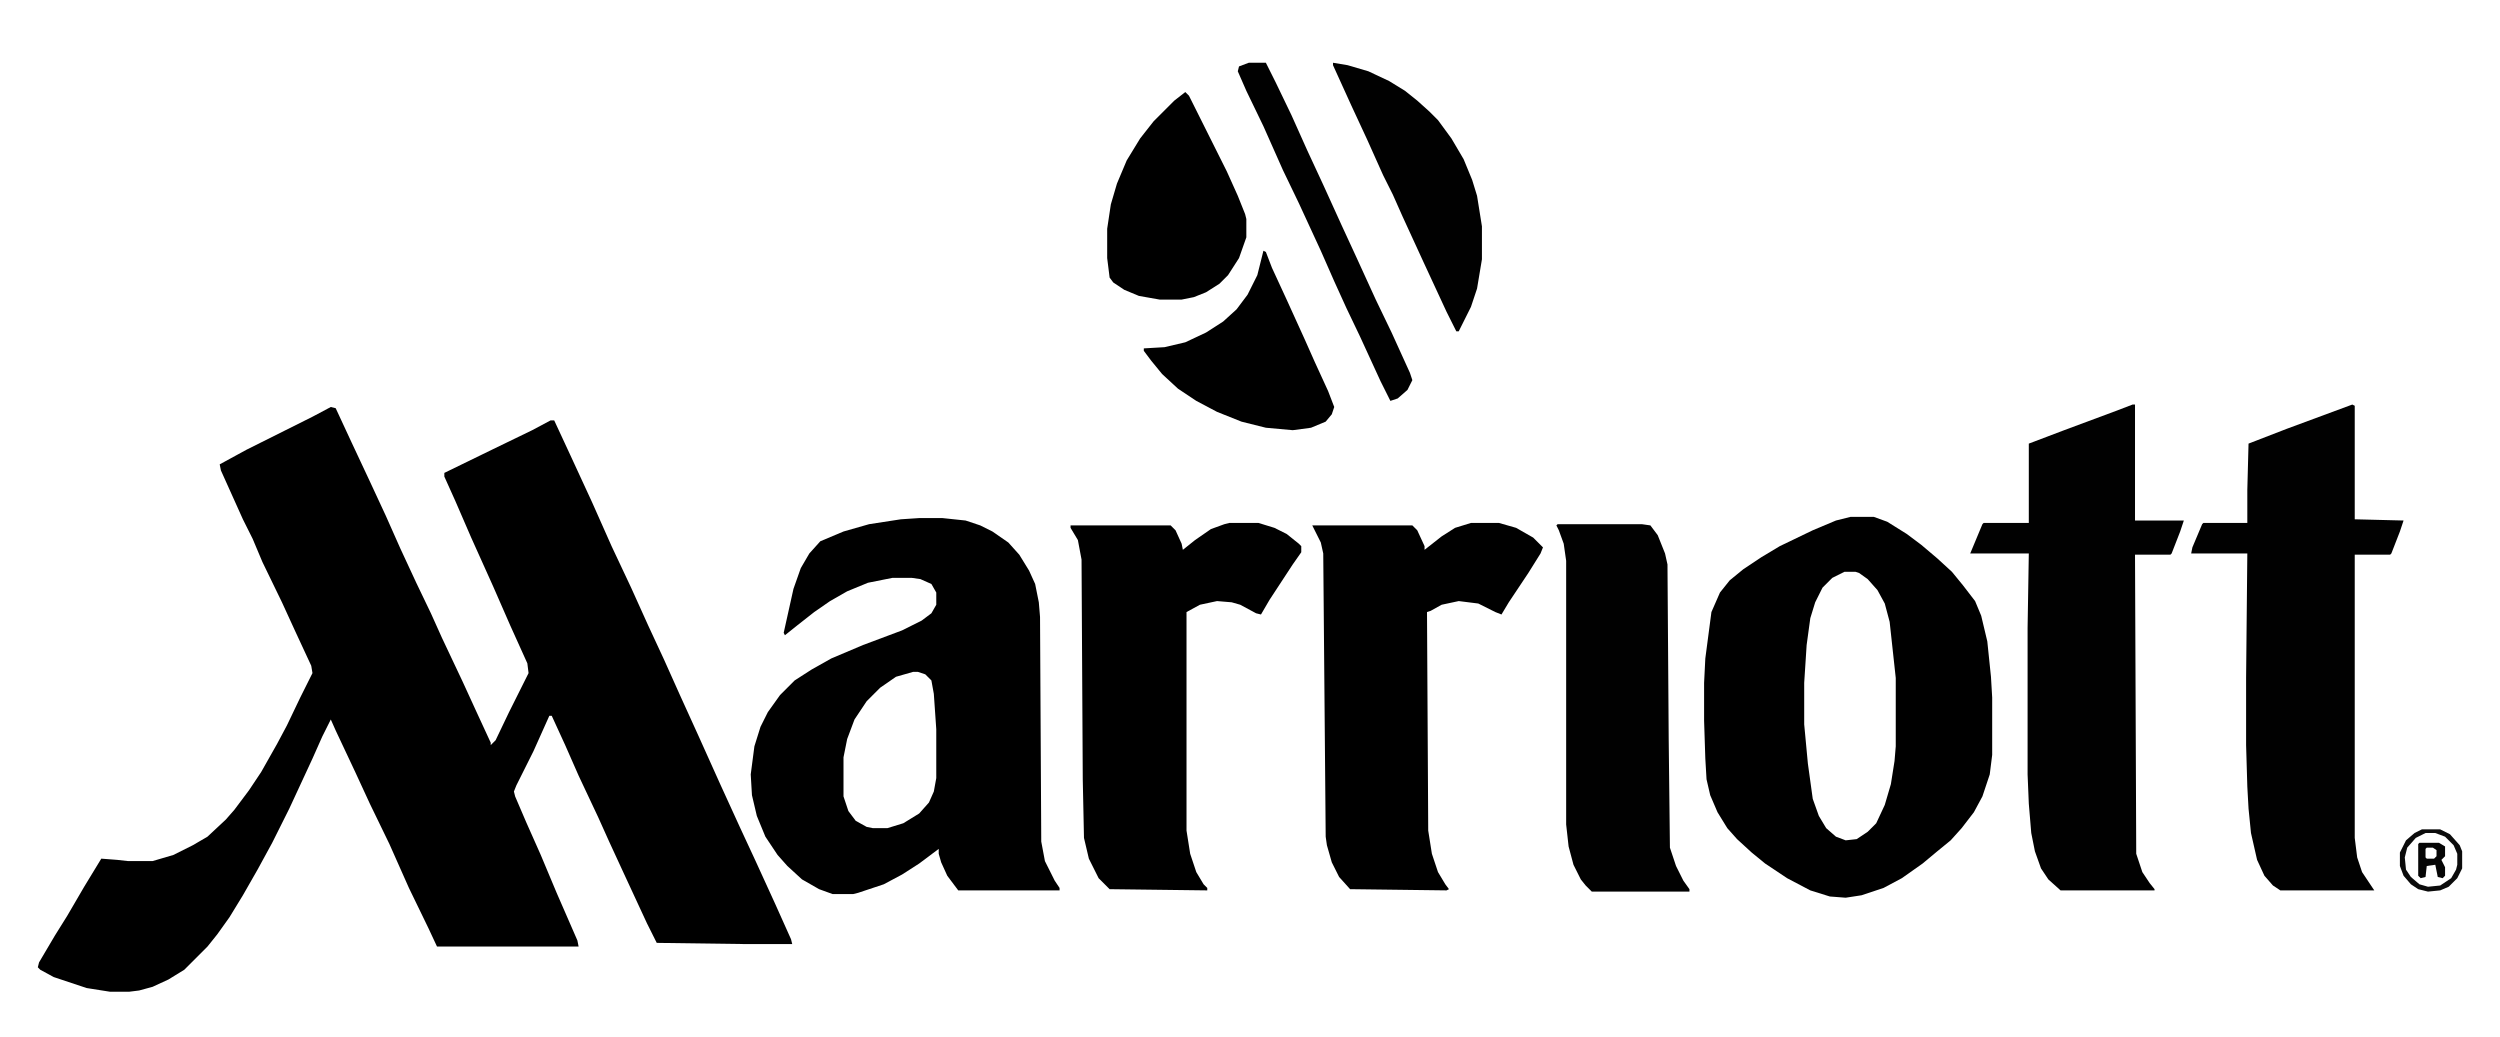 <?xml version="1.0" encoding="UTF-8"?>
<svg version="1.1" viewBox="0 0 2048 849" width="776" height="322" xmlns="http://www.w3.org/2000/svg">
<path transform="translate(271,333)" d="m0 0 4 1 13 28 15 32 13 28 12 27 13 28 12 25 9 20 17 36 11 24 12 26v2l4-4 11-23 16-32-1-8-14-31-14-32-18-40-13-30-9-20v-3l39-19 33-16 15-8h3l13 28 18 39 16 36 16 34 14 31 13 28 13 29 15 33 18 40 16 35 13 28 16 35 13 29 1 4h-37l-74-1-8-16-19-41-12-26-9-20-16-34-11-25-11-24h-2l-13 29-14 28-2 5 1 4 9 21 12 27 13 31 17 39 1 5h-116l-7-15-16-33-16-36-16-33-12-26-16-34-4-9-7 14-8 18-19 41-14 28-12 22-12 21-11 18-10 14-8 10-19 19-13 8-13 6-11 3-8 1h-16l-19-3-27-9-11-6-2-2 1-4 13-22 10-16 14-24 14-23 13 1 9 1h20l17-5 16-8 12-7 15-14 7-8 12-16 10-15 13-23 8-15 11-23 10-20-1-6-13-28-11-24-16-33-8-19-8-16-18-40-1-5 22-12 54-27z"/>
<path transform="translate(753,424)" d="m0 0h19l19 2 12 4 10 5 13 9 9 10 8 13 5 11 3 15 1 12 1 184 3 16 8 16 4 6v2h-83l-9-12-5-11-2-7v-4l-16 12-14 9-15 8-21 7-4 1h-17l-11-4-14-8-12-11-8-9-10-15-7-17-4-17-1-17 3-23 5-16 6-12 10-14 12-12 14-9 16-9 26-11 32-12 16-8 8-6 4-7v-10l-4-7-9-4-7-1h-16l-20 4-17 7-14 8-13 9-14 11-10 8-1-2 8-36 6-17 7-12 9-10 19-8 21-6 26-4zm-5 126-14 4-13 9-11 11-10 15-6 16-3 15v32l4 12 6 8 9 5 5 1h12l13-4 13-8 8-9 4-9 2-11v-40l-2-29-2-11-5-5-6-2z"/>
<path transform="translate(1516,423)" d="m0 0h19l11 4 16 10 12 9 13 11 12 11 9 11 10 13 5 12 5 21 3 29 1 17v47l-2 16-6 18-7 13-10 13-9 10-11 9-12 10-17 12-15 8-18 6-13 2-13-1-16-5-19-10-18-12-11-9-12-11-8-9-8-13-6-14-3-13-1-17-1-31v-31l1-20 5-38 7-16 8-10 11-9 15-10 15-9 27-13 19-8zm-5 45-10 5-8 8-6 12-4 13-3 22-2 31v34l3 32 4 29 5 14 6 10 8 7 8 3 9-1 9-6 7-7 7-15 5-17 3-19 1-12v-56l-5-46-4-15-6-11-8-9-7-5-3-1z"/>
<path transform="translate(1747,331)" d="m0 0h2v95h40l-3 9-7 18-1 1h-29l1 245 5 15 6 9 4 5v1h-77l-10-9-6-9-5-14-3-15-2-24-1-24v-120l1-61h-48l10-24 1-1h37v-65l29-11 43-16z" fill="#010101"/>
<path transform="translate(1927,331)" d="m0 0 2 1v93l40 1-3 9-7 18-1 1h-29v232l2 16 4 12 10 15h-77l-6-4-7-8-6-13-5-22-2-20-1-18-1-34v-55l1-102h-46l1-5 8-19 1-1h36v-27l1-38 31-12z" fill="#010101"/>
<path transform="translate(1007,428)" d="m0 0h24l13 4 10 5 10 8 2 2v5l-7 10-19 29-7 12-4-1-13-7-7-2-12-1-14 3-11 6v179l3 19 5 15 6 10 3 3v2l-80-1-9-9-8-16-4-17-1-48-1-180-3-16-6-10v-2h82l4 4 5 11 1 5 10-8 13-9 11-4z"/>
<path transform="translate(1205,428)" d="m0 0h23l14 4 14 8 8 8-2 5-10 16-16 24-6 10-5-2-14-7-16-2-14 3-9 5-3 1 1 179 3 19 5 15 6 10 3 4-2 1-79-1-9-10-6-12-4-14-1-7-2-232-2-9-7-14h82l4 4 6 13v3l14-11 11-7z"/>
<path transform="translate(1276,429)" d="m0 0h69l7 1 6 8 6 15 2 9 1 143 1 89 5 15 6 12 5 7v2h-80l-5-5-4-5-6-12-4-15-2-18v-216l-2-14-4-11-2-4z" fill="#010101"/>
<path transform="translate(971,75)" d="m0 0 3 3 31 62 9 20 6 15 1 4v15l-6 17-9 14-7 7-11 7-10 4-10 2h-18l-17-3-12-5-9-6-3-4-2-16v-24l3-20 5-17 8-19 11-18 11-14 17-17z"/>
<path transform="translate(1092,51)" d="m0 0 12 2 17 5 17 8 13 8 10 8 10 9 7 7 11 15 10 17 7 17 4 13 4 25v27l-4 24-5 15-10 20h-2l-8-16-19-41-17-37-8-18-8-16-13-29-13-28-15-33z" fill="#010101"/>
<path transform="translate(1035,205)" d="m0 0 2 1 5 13 12 26 15 33 8 18 11 24 5 13-2 6-5 6-12 5-15 2-22-2-20-5-20-8-17-9-15-10-13-12-9-11-6-8v-2l17-1 17-4 17-8 14-9 11-10 9-12 8-16z"/>
<path transform="translate(1023,51)" d="m0 0h14l8 16 13 27 13 29 13 28 15 33 12 26 16 35 13 27 15 33 2 6-4 8-8 7-6 2-8-16-17-37-11-23-10-22-11-25-18-39-13-27-16-36-14-29-7-16 1-4z" fill="#010101"/>
<path transform="translate(1984,679)" d="m0 0h15l8 4 8 9 2 5v14l-4 8-7 7-7 3-10 1-8-2-6-4-6-7-3-8v-11l5-10 7-6zm3 3-8 4-7 8-2 8 1 10 4 6 7 6 7 2 10-1 9-6 4-7 1-4v-9l-3-7-7-7-8-3z" fill="#0B0B0B"/>
<path transform="translate(1982,690)" d="m0 0h16l5 3v8l-3 3 3 6v7l-2 2-4-1-2-10-7 1-1 9-4 1-2-2v-26zm6 4-1 1v7l1 1h6l2-2v-5l-3-2z" fill="#050505"/>
</svg>
